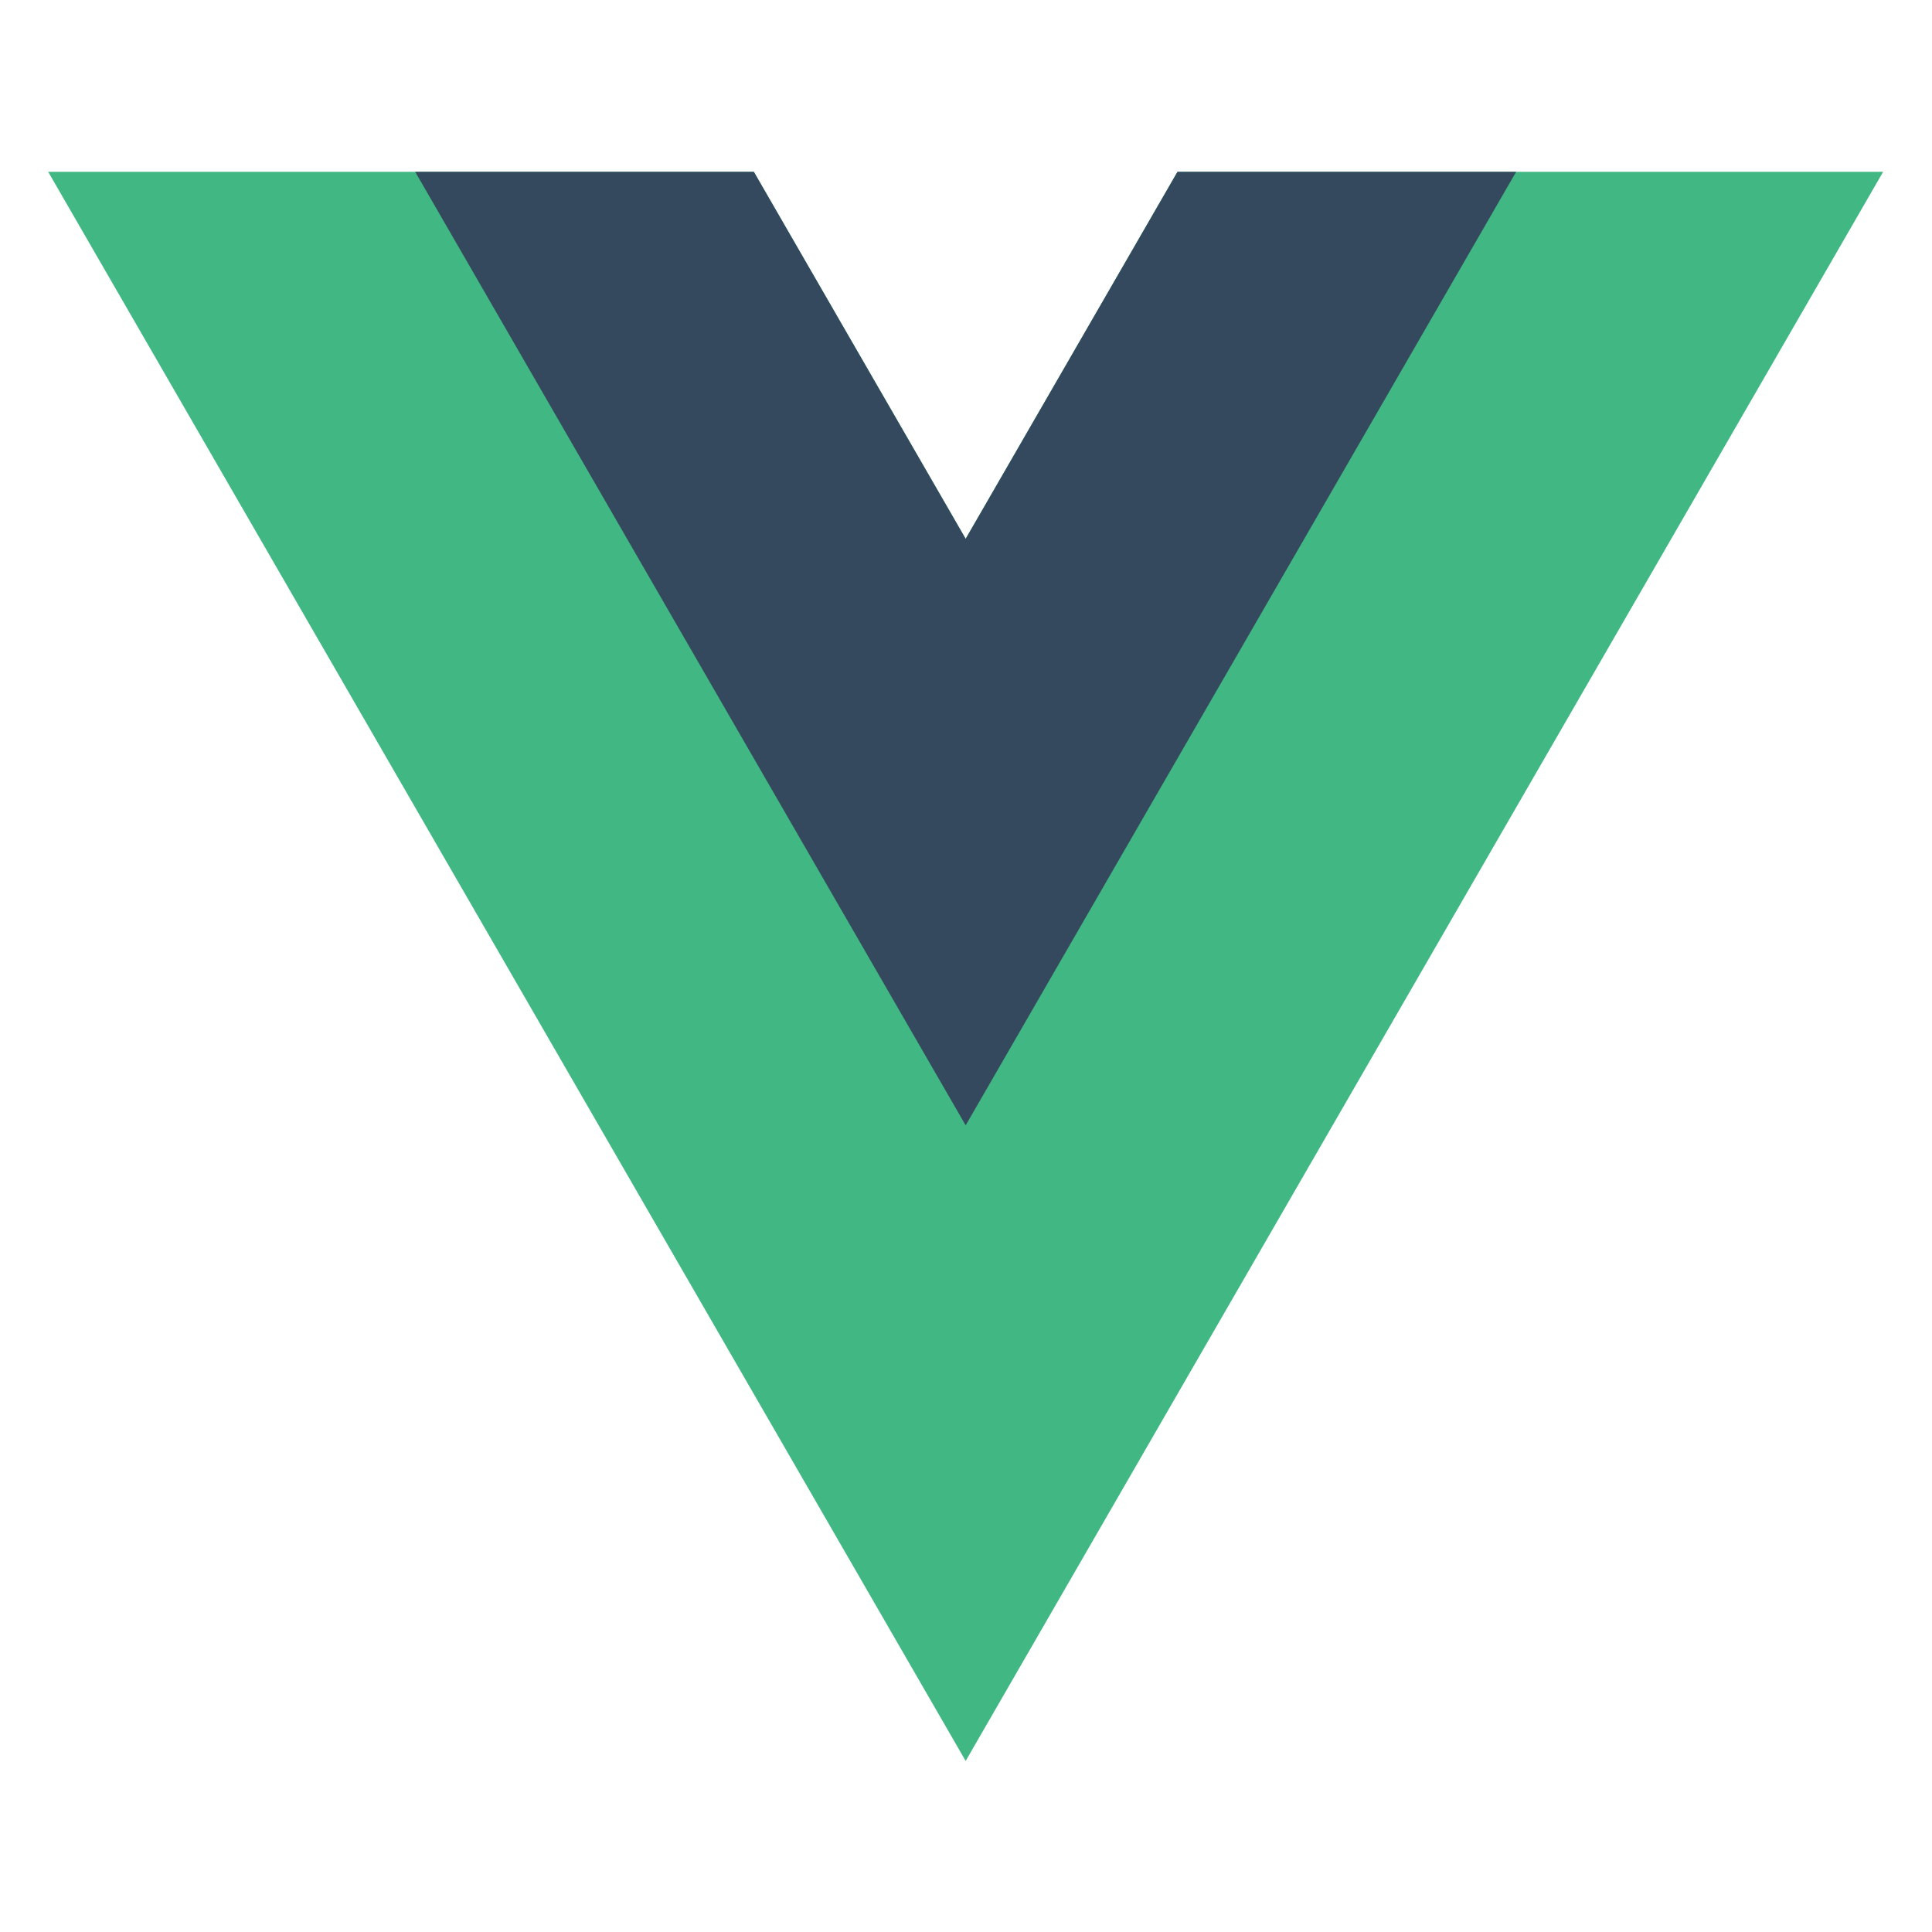<?xml version="1.0" encoding="utf-8"?>
<!-- Generator: Adobe Illustrator 26.1.0, SVG Export Plug-In . SVG Version: 6.00 Build 0)  -->
<svg version="1.1" id="Layer_1" xmlns="http://www.w3.org/2000/svg" xmlns:xlink="http://www.w3.org/1999/xlink" x="0px" y="0px"
	 viewBox="0 0 200 200" style="enable-background:new 0 0 200 200;" xml:space="preserve">
<style type="text/css">
	.st0{fill:#41B883;}
	.st1{fill:#34495E;}
</style>
<g transform="matrix(1.333 0 0 -1.333 -76.311 313.34)">
	<g transform="translate(178.06 235.01)">
		<path class="st0" d="M-29.37-13.29l-16.45-28.5l-16.45,28.5h-54.8l71.25-123.41L25.43-13.29H-29.37z"/>
	</g>
	<g transform="translate(178.06 235.01)">
		<path class="st1" d="M-29.37-13.29l-16.45-28.5l-16.45,28.5h-26.3l42.75-74.05l42.75,74.05H-29.37z"/>
	</g>
</g>
</svg>
